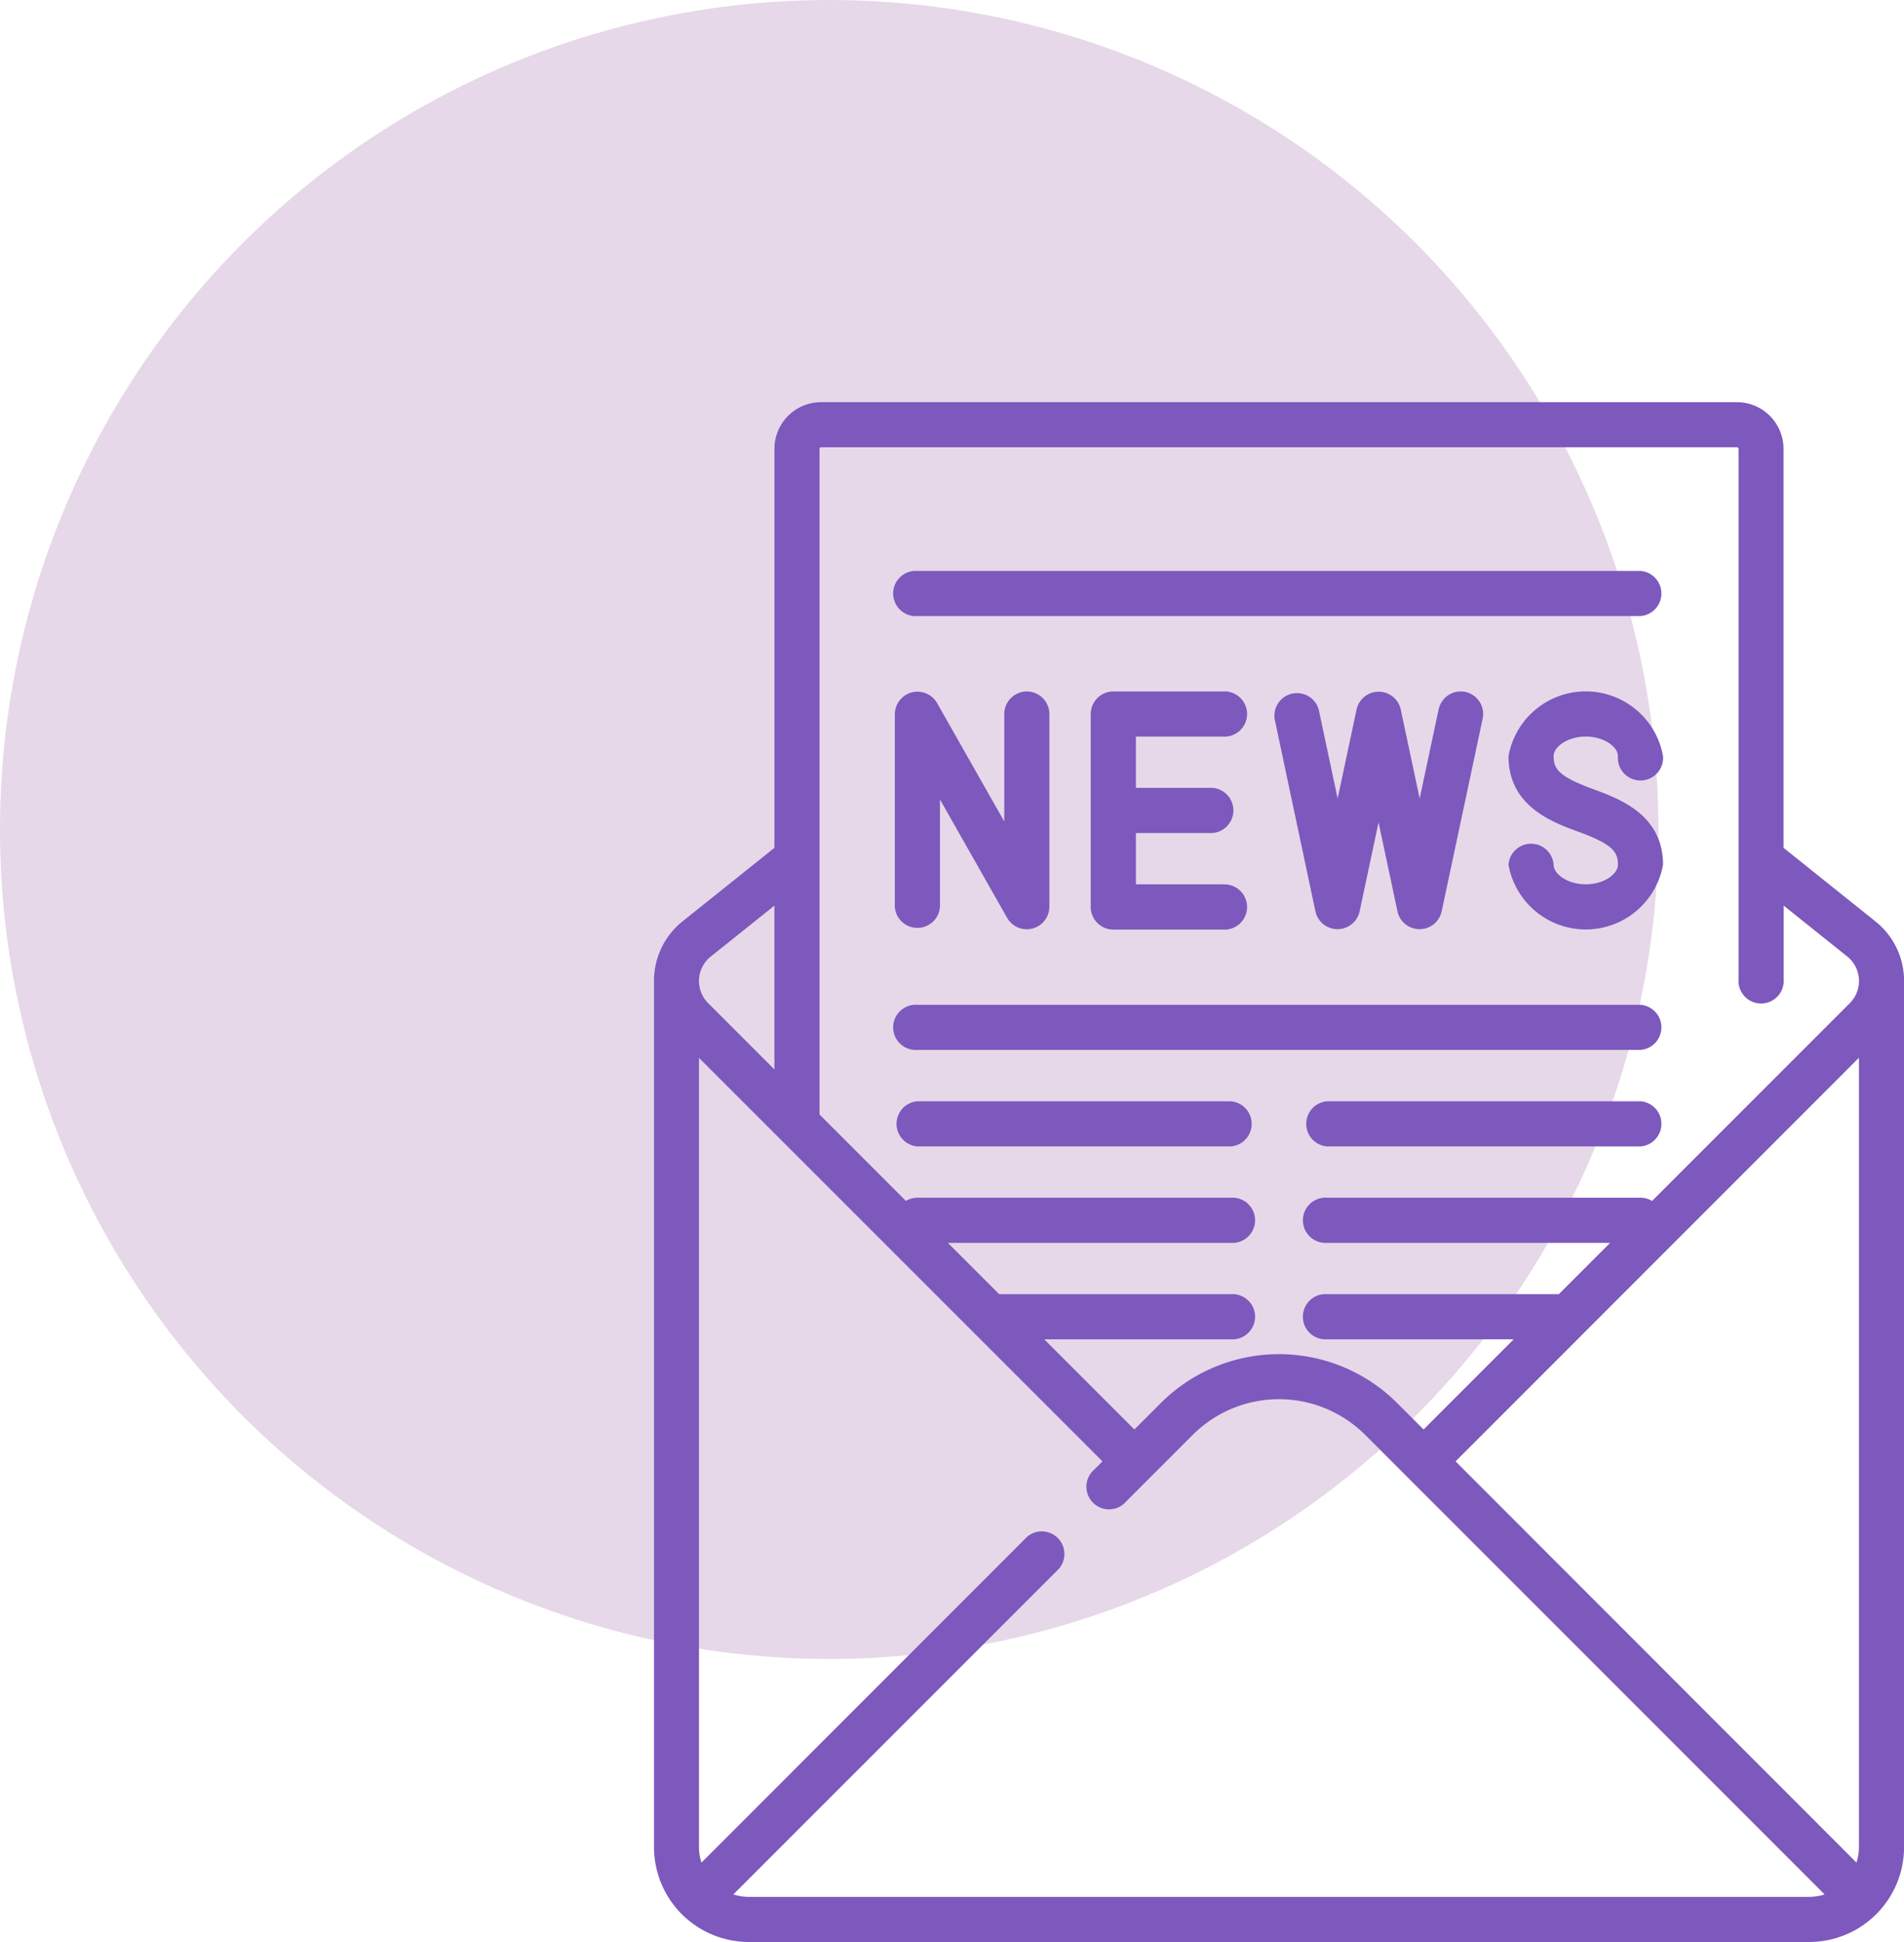 <svg xmlns="http://www.w3.org/2000/svg" width="75.775" height="77.26" viewBox="0 0 75.775 77.26">
  <g id="Grupo_27790" data-name="Grupo 27790" transform="translate(-913 -11814)">
    <circle id="Elipse_1005" data-name="Elipse 1005" cx="33" cy="33" r="33" transform="translate(913 11814)" fill="#e6d8e8"/>
    <g id="newsletter" transform="translate(890.928 11830)">
      <g id="Grupo_27769" data-name="Grupo 27769" transform="translate(65.484 11.509)">
        <g id="Grupo_27768" data-name="Grupo 27768" transform="translate(0)">
          <path id="Trazado_22293" data-name="Trazado 22293" d="M198.669,103.866h-3.458v-2.042h2.913a.9.9,0,1,0,0-1.795h-2.913V97.988h3.458a.9.9,0,1,0,0-1.795h-4.355a.9.9,0,0,0-.9.9v7.673a.9.9,0,0,0,.9.9h4.355a.9.9,0,1,0,0-1.795Z" transform="translate(-193.417 -96.193)" fill="#7d58bd"/>
        </g>
      </g>
      <g id="Grupo_27771" data-name="Grupo 27771" transform="translate(57.688 11.509)">
        <g id="Grupo_27770" data-name="Grupo 27770" transform="translate(0)">
          <path id="Trazado_22294" data-name="Trazado 22294" d="M133.511,96.194a.9.9,0,0,0-.9.9v4.274l-2.677-4.717a.9.9,0,0,0-1.678.443v7.673a.9.9,0,0,0,1.795,0V100.49l2.677,4.717a.9.9,0,0,0,1.678-.443V97.091A.9.9,0,0,0,133.511,96.194Z" transform="translate(-128.259 -96.194)" fill="#7d58bd"/>
        </g>
      </g>
      <g id="Grupo_27773" data-name="Grupo 27773" transform="translate(72.775 11.509)">
        <g id="Grupo_27772" data-name="Grupo 27772" transform="translate(0)">
          <path id="Trazado_22295" data-name="Trazado 22295" d="M261.967,96.213a.9.9,0,0,0-1.065.691l-.755,3.549-.755-3.549a.9.9,0,0,0-1.755,0l-.755,3.549-.755-3.549a.9.9,0,0,0-1.755.374L256,104.951a.9.9,0,0,0,1.755,0l.755-3.549.755,3.549a.9.9,0,0,0,1.755,0l1.633-7.673A.9.9,0,0,0,261.967,96.213Z" transform="translate(-254.35 -96.194)" fill="#7d58bd"/>
        </g>
      </g>
      <g id="Grupo_27775" data-name="Grupo 27775" transform="translate(82.107 11.509)">
        <g id="Grupo_27774" data-name="Grupo 27774">
          <path id="Trazado_22296" data-name="Trazado 22296" d="M335.729,100.084c-1.369-.5-1.589-.8-1.589-1.316,0-.369.547-.781,1.28-.781s1.28.412,1.28.781a.9.9,0,1,0,1.795,0,3.123,3.123,0,0,0-6.15,0c0,1.985,1.731,2.621,2.766,3,1.368.5,1.589.8,1.589,1.316,0,.369-.547.781-1.28.781s-1.28-.412-1.28-.781a.9.9,0,0,0-1.795,0,3.123,3.123,0,0,0,6.15,0C338.495,101.1,336.763,100.464,335.729,100.084Z" transform="translate(-332.345 -96.193)" fill="#7d58bd"/>
        </g>
      </g>
      <g id="Grupo_27777" data-name="Grupo 27777" transform="translate(48.097)">
        <g id="Grupo_27776" data-name="Grupo 27776" transform="translate(0)">
          <path id="Trazado_22297" data-name="Trazado 22297" d="M96.706,20.654,93.052,17.73V1.856A1.858,1.858,0,0,0,91.2,0H54.749a1.858,1.858,0,0,0-1.856,1.856V17.73l-3.654,2.923A3.026,3.026,0,0,0,48.1,23.028V57.485a3.779,3.779,0,0,0,3.775,3.775h42.2a3.779,3.779,0,0,0,3.775-3.775V23.028A3.026,3.026,0,0,0,96.706,20.654ZM54.687,1.856a.062.062,0,0,1,.062-.062H91.2a.062.062,0,0,1,.062.062v21.1a.9.9,0,1,0,1.795,0V20.028l2.533,2.026a1.247,1.247,0,0,1,.1,1.855l-7.869,7.869a.892.892,0,0,0-.46-.128H74.891a.9.9,0,1,0,0,1.795H86.152L84.11,35.487H74.89a.9.9,0,1,0,0,1.795h7.425L78.727,40.87l-1.051-1.051a6.659,6.659,0,0,0-9.407,0L67.217,40.87l-3.588-3.588h7.425a.9.9,0,1,0,0-1.795H61.835l-2.042-2.042H71.054a.9.9,0,1,0,0-1.795H58.586a.891.891,0,0,0-.46.128L54.687,28.34Zm-4.328,20.2,2.533-2.026v6.517l-2.636-2.636a1.246,1.246,0,0,1,.1-1.854Zm43.713,37.41h-42.2a1.97,1.97,0,0,1-.613-.1L64.216,46.41a.9.9,0,0,0-1.269-1.269L49.99,58.1a1.97,1.97,0,0,1-.1-.613v-31.4L65.948,42.139l-.325.325a.9.9,0,1,0,1.269,1.269l2.645-2.645a4.857,4.857,0,0,1,6.869,0L94.686,59.367A1.973,1.973,0,0,1,94.073,59.465ZM95.955,58.1,80,42.139,96.053,26.082v31.4h0A1.97,1.97,0,0,1,95.955,58.1Z" transform="translate(-48.097)" fill="#7d58bd"/>
        </g>
      </g>
      <g id="Grupo_27779" data-name="Grupo 27779" transform="translate(57.688 6.714)">
        <g id="Grupo_27778" data-name="Grupo 27778" transform="translate(0)">
          <path id="Trazado_22298" data-name="Trazado 22298" d="M157.93,56.113H129.156a.9.9,0,1,0,0,1.795H157.93a.9.9,0,0,0,0-1.795Z" transform="translate(-128.259 -56.113)" fill="#7d58bd"/>
        </g>
      </g>
      <g id="Grupo_27781" data-name="Grupo 27781" transform="translate(57.688 23.978)">
        <g id="Grupo_27780" data-name="Grupo 27780" transform="translate(0)">
          <path id="Trazado_22299" data-name="Trazado 22299" d="M157.93,200.4H129.156a.9.9,0,1,0,0,1.795H157.93a.9.9,0,0,0,0-1.795Z" transform="translate(-128.259 -200.403)" fill="#7d58bd"/>
        </g>
      </g>
      <g id="Grupo_27783" data-name="Grupo 27783" transform="translate(57.688 27.814)">
        <g id="Grupo_27782" data-name="Grupo 27782" transform="translate(0)">
          <path id="Trazado_22300" data-name="Trazado 22300" d="M141.625,232.468H129.156a.9.9,0,0,0,0,1.795h12.468a.9.9,0,0,0,0-1.795Z" transform="translate(-128.259 -232.468)" fill="#7d58bd"/>
        </g>
      </g>
      <g id="Grupo_27785" data-name="Grupo 27785" transform="translate(73.993 27.814)">
        <g id="Grupo_27784" data-name="Grupo 27784" transform="translate(0)">
          <path id="Trazado_22301" data-name="Trazado 22301" d="M277.9,232.468H265.43a.9.9,0,0,0,0,1.795H277.9a.9.9,0,0,0,0-1.795Z" transform="translate(-264.533 -232.468)" fill="#7d58bd"/>
        </g>
      </g>
    </g>
  </g>
</svg>
